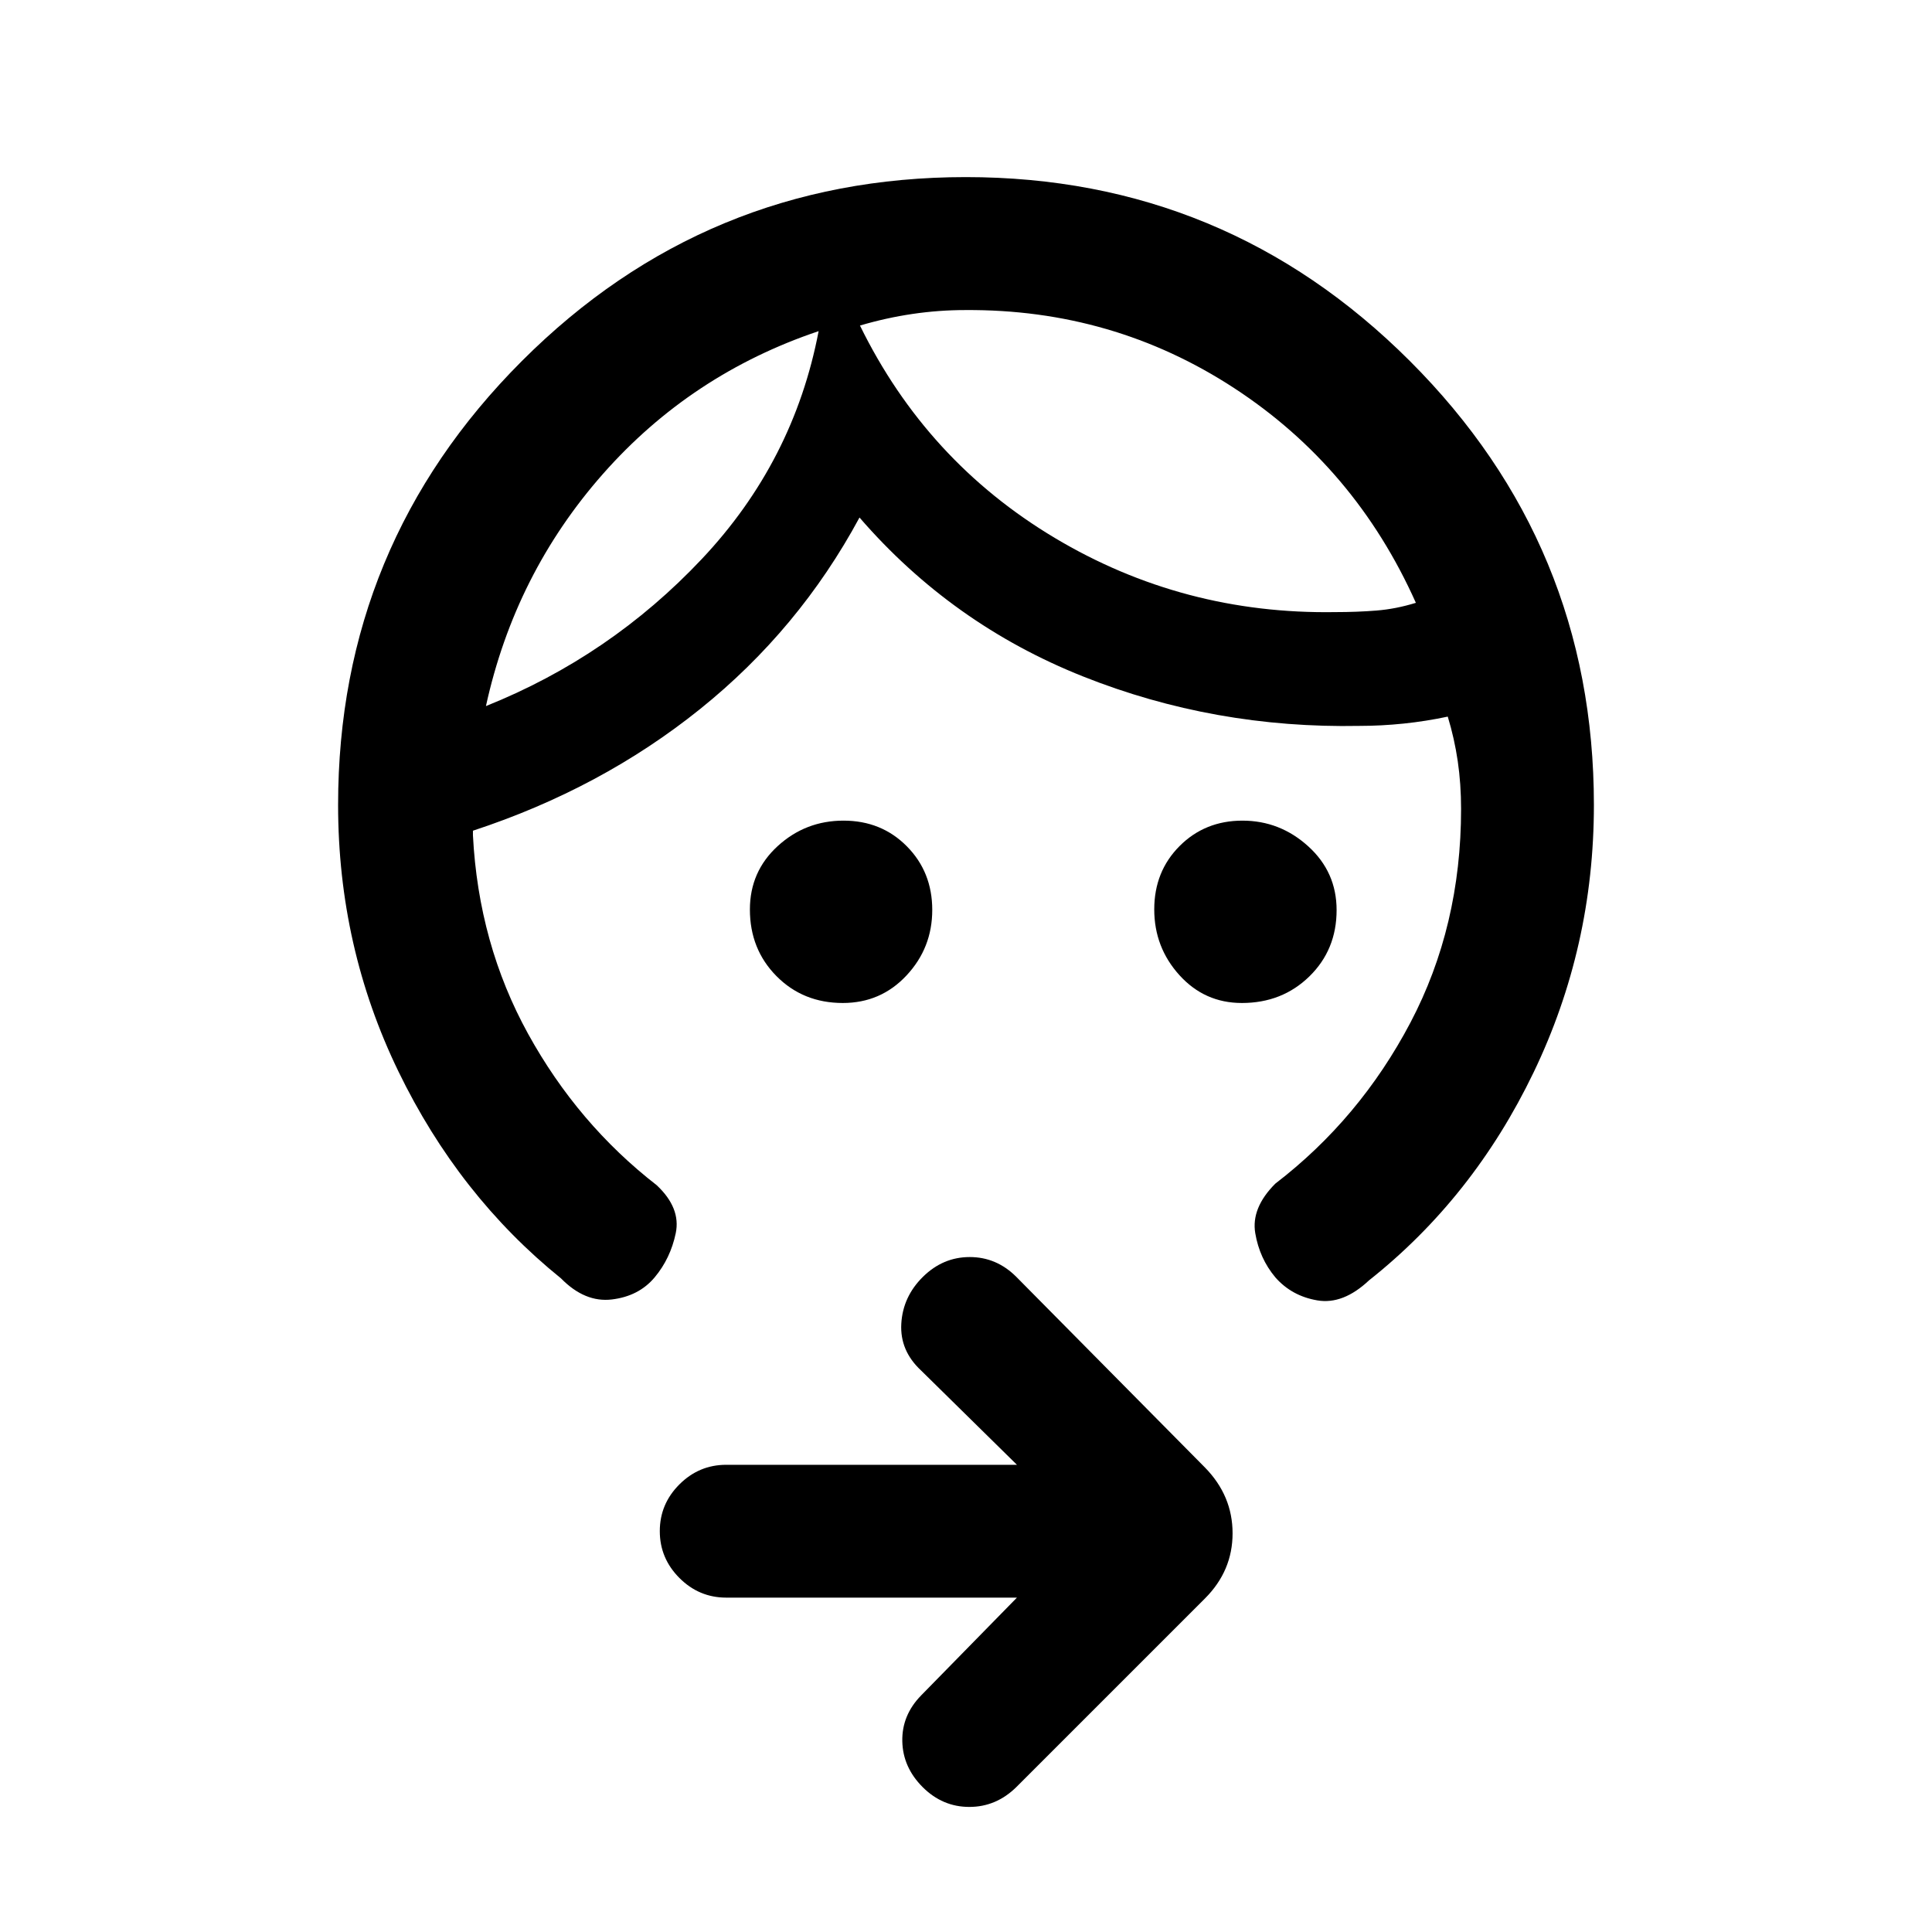 <svg xmlns="http://www.w3.org/2000/svg" height="24" viewBox="0 -960 960 960" width="24"><path d="M617.08-461.62q-18.51 0-31.02-13.82-12.52-13.83-12.52-32.69t12.6-31.48q12.6-12.62 31.23-12.62 18.63 0 32.71 12.78 14.07 12.77 14.07 31.66 0 19.74-13.53 32.96-13.54 13.21-33.54 13.21Zm-198.29 0q-19.74 0-32.96-13.35-13.21-13.35-13.21-33.09 0-18.89 13.82-31.53 13.83-12.64 32.69-12.64t31.48 12.76q12.62 12.75 12.62 31.61t-12.78 32.55q-12.77 13.69-31.66 13.69Zm-12.02-333.84q-63.46 21.38-107.19 70.98-43.73 49.6-58.12 115.33 61.69-24.7 107.33-73.15 45.64-48.46 57.98-113.16Zm72.85-10.47q-13.08 0-26.16 1.92t-26.15 5.77q33 67.39 96.77 105.51 63.77 38.11 139.46 36.88 10.77 0 20.38-.77 9.62-.76 19.62-3.84-30.16-67.46-90.35-106.73-60.19-39.27-133.57-38.74ZM792-560q0 70.57-29.96 132.86-29.96 62.29-81.81 103.37-12.85 12.08-25.61 9.93-12.76-2.15-20.93-11.47-7.84-9.38-9.96-21.92-2.11-12.54 9.96-24.62 42-32.23 67.16-80.06Q726-499.74 726-558q0-12.45-1.65-23.76-1.66-11.32-4.97-22.16-10.76 2.3-21.92 3.46-11.15 1.15-21.92 1.15-72.16 1.39-137.39-24.57-65.23-25.97-111.07-78.97-30 55.62-79.2 95.16-49.19 39.54-112.88 60.46v2.31q2.77 53.92 27.42 98.65 24.66 44.73 63.89 75.19 12.07 11.31 9.46 23.85-2.62 12.54-10.46 21.92-7.85 9.39-21.27 11-13.42 1.62-25.27-10.46-50.85-41.08-80.81-102.87Q168-489.43 168-560q0-129.25 91.34-220.63Q350.68-872 479.88-872t220.66 91.37Q792-689.25 792-560ZM505.31-166.15H360.85q-13.5 0-23.25-9.76t-9.75-23.27q0-13.51 9.75-23.24 9.75-9.73 23.25-9.73h144.46L457.69-279q-10.61-9.85-9.84-23.27.77-13.42 10.74-23.27 9.97-9.84 23.27-9.84 13.29 0 23.14 9.84l93.77 94.77q13.69 13.99 13.69 32.65 0 18.66-13.69 32.35L505-72q-10.01 9.85-23.35 9.85-13.34 0-23.19-9.85-9.84-9.85-10.11-22.77-.27-12.92 9.34-22.77l47.62-48.61Zm-98.54-629.31Zm20.54-2.85Z"/></svg>